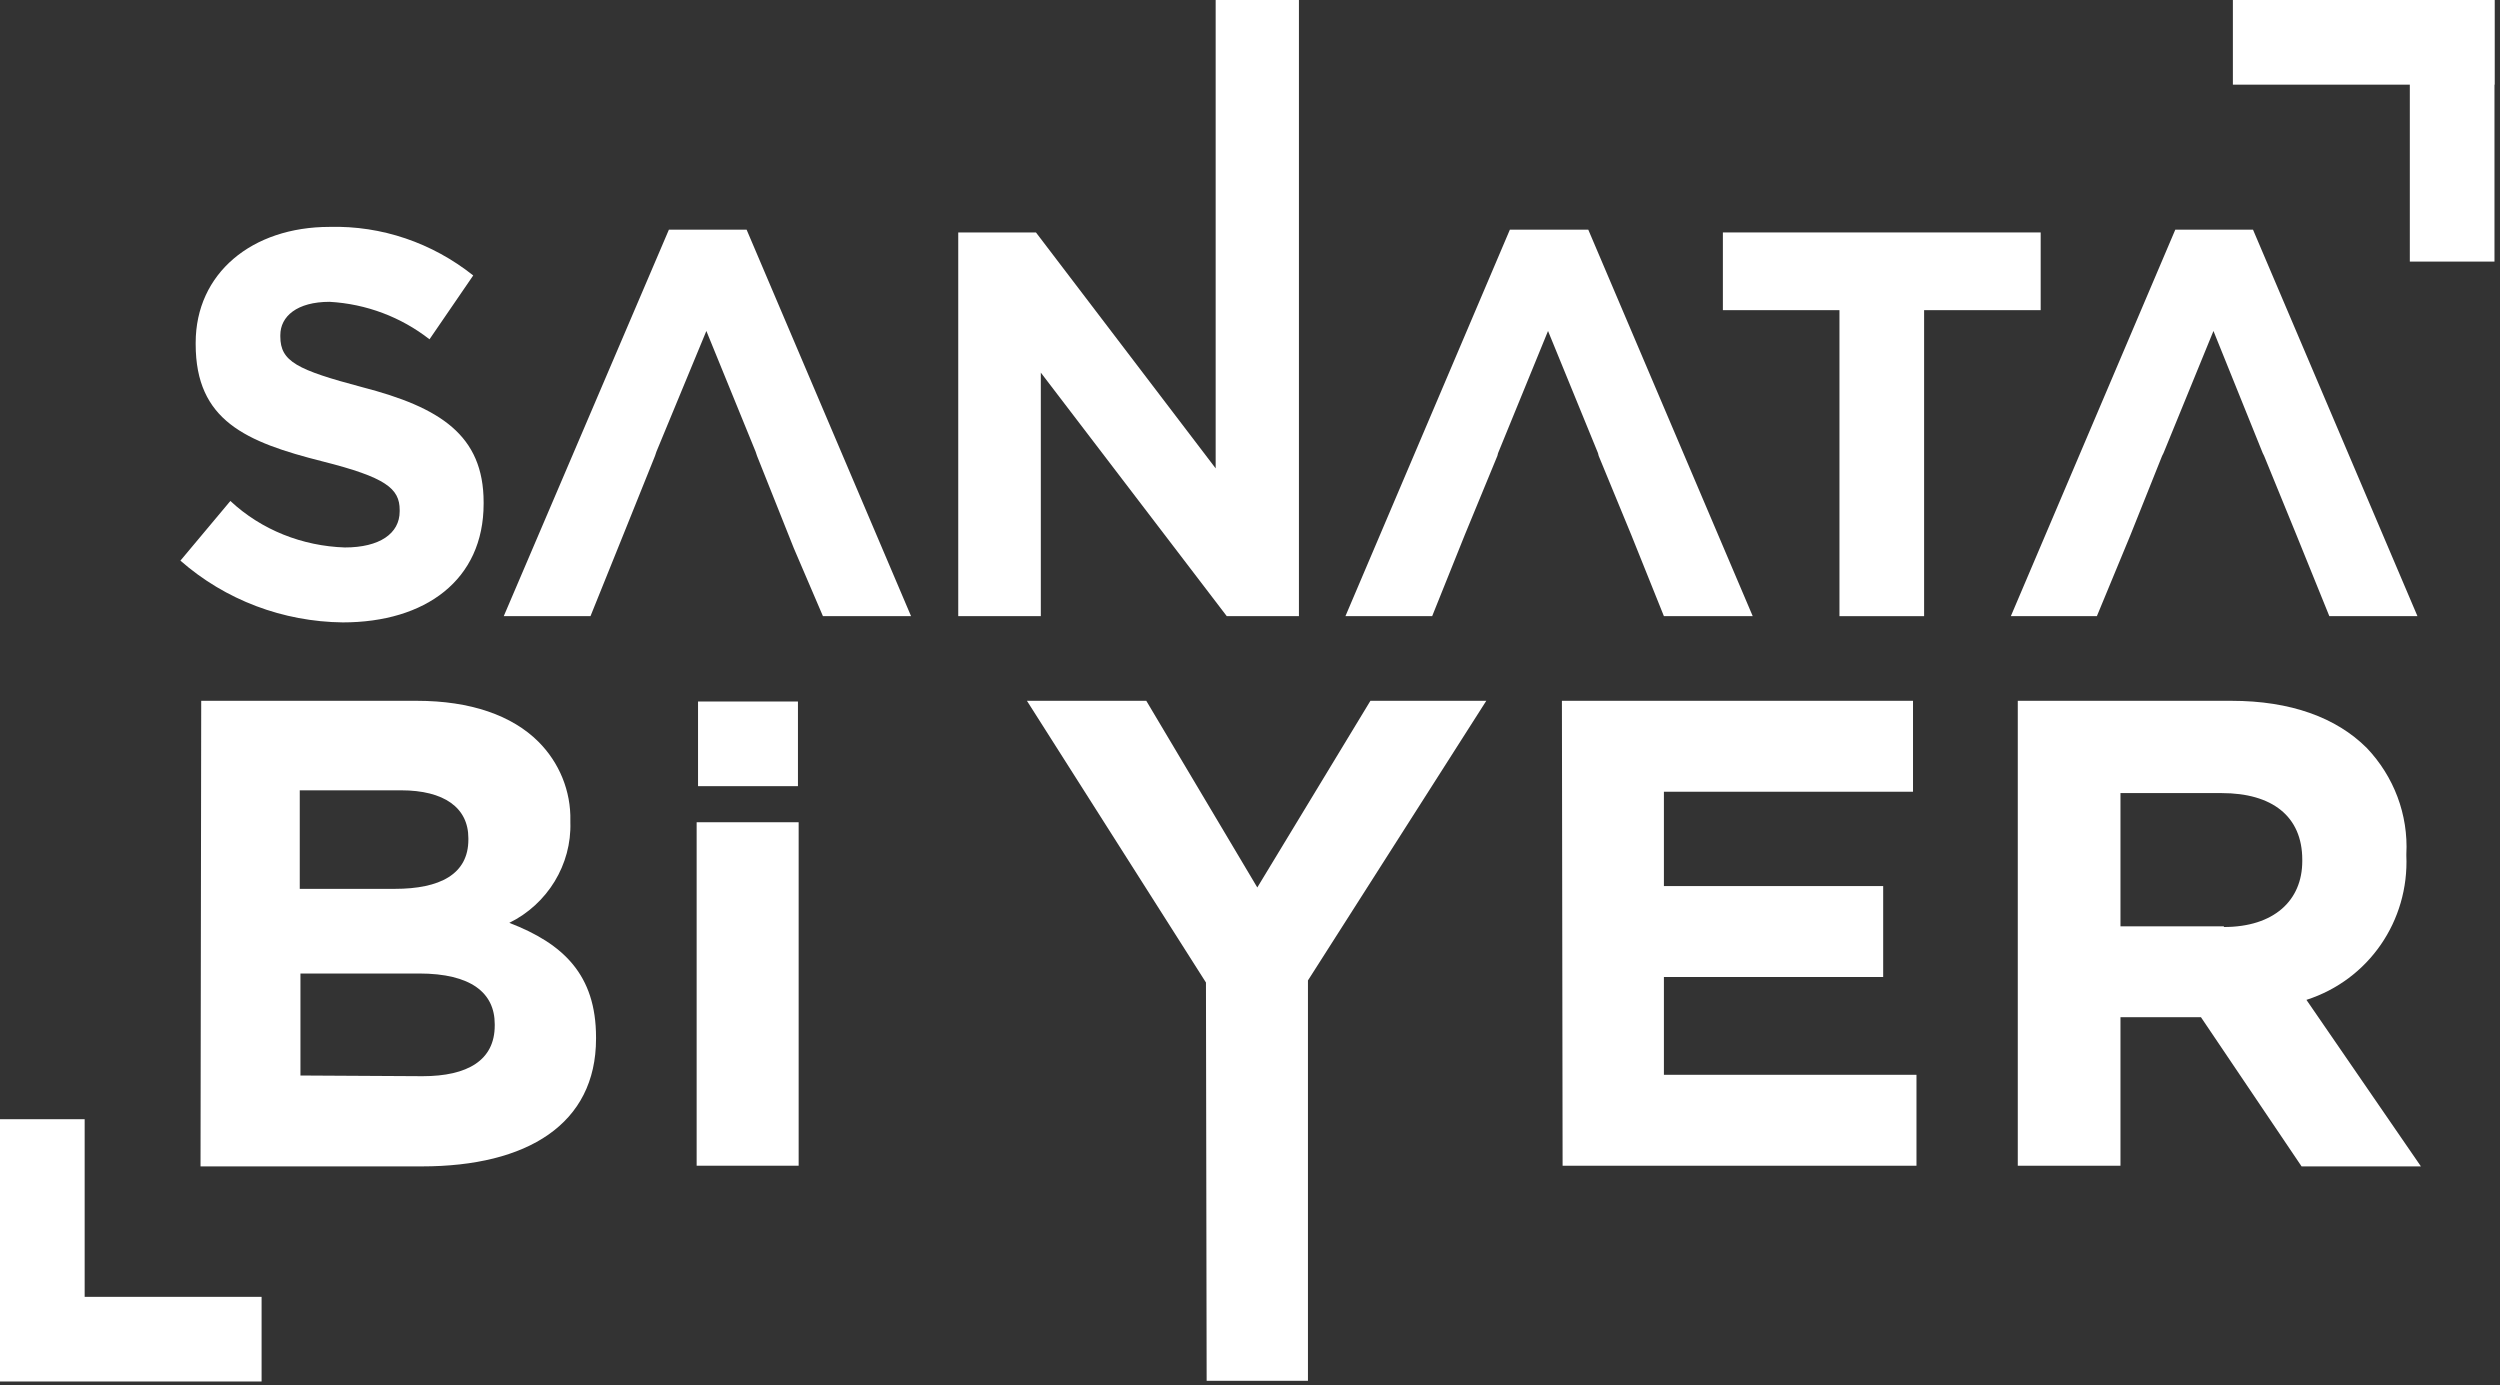 <svg width="222" height="123" viewBox="0 0 222 123" fill="none" xmlns="http://www.w3.org/2000/svg">
<rect x="0" y="0" width="222" height="123" fill="#333333" stroke="none"/>
<path d="M16.02 49.785L20.457 44.486C23.229 47.074 26.865 48.491 30.623 48.615C33.704 48.615 35.491 47.382 35.491 45.41V45.287C35.491 43.377 34.259 42.391 28.651 40.974C21.812 39.249 17.376 37.339 17.376 30.561V30.438C17.376 24.276 22.367 20.148 29.268 20.148C33.889 20.025 38.387 21.565 42.022 24.461L38.14 30.13C35.614 28.158 32.533 26.987 29.268 26.802C26.372 26.802 24.893 28.096 24.893 29.76V29.883C24.893 32.102 26.372 32.841 32.164 34.381C39.065 36.168 42.946 38.633 42.946 44.609V44.733C42.946 51.511 37.771 55.269 30.438 55.269C25.139 55.208 20.025 53.297 16.02 49.785Z" fill="white"/>
<path d="M85.092 20.641H91.993L107.951 41.591V0H115.345V54.715H108.937L92.424 33.088V54.715H85.092V20.641Z" fill="white"/>
<path d="M163.344 27.542H152.992V20.641H181.212V27.542H170.861V54.715H163.344V27.542Z" fill="white"/>
<path d="M17.868 62.232H37.031C41.775 62.232 45.472 63.526 47.814 65.867C49.662 67.716 50.71 70.242 50.648 72.891V73.015C50.771 76.773 48.615 80.285 45.226 81.949C50.032 83.797 52.928 86.57 52.928 92.116V92.239C52.928 99.818 46.828 103.576 37.462 103.576H17.807L17.868 62.232ZM35.059 78.93C39.064 78.93 41.591 77.636 41.591 74.555V74.432C41.591 71.721 39.434 70.18 35.614 70.18H26.618V78.93H35.059ZM37.524 95.566C41.529 95.566 43.932 94.149 43.932 91.068V90.945C43.932 88.172 41.837 86.447 37.216 86.447H26.68V95.505L37.524 95.566Z" fill="white"/>
<path d="M61.862 73.015H70.92V103.515H61.862V73.015ZM61.986 62.294H70.858V69.811H61.986V62.294Z" fill="white"/>
<path d="M107.089 87.248L91.192 62.232H101.79L111.648 78.807L121.692 62.232H131.982L116.146 87.063V122.616H107.15L107.089 87.248Z" fill="white"/>
<path d="M138.698 62.232H169.875V70.304H147.755V78.683H167.226V86.755H147.755V95.443H170.183V103.515H138.759L138.698 62.232Z" fill="white"/>
<path d="M179.241 62.232H198.157C203.394 62.232 207.461 63.711 210.172 66.422C212.575 68.948 213.869 72.337 213.684 75.849V75.972C213.931 81.764 210.357 87.002 204.811 88.788L214.978 103.576H204.38L195.446 90.329H188.298V103.515H179.179V62.232H179.241ZM197.479 82.319C201.915 82.319 204.442 79.977 204.442 76.465V76.342C204.442 72.46 201.731 70.427 197.294 70.427H188.298V82.257H197.479V82.319Z" fill="white"/>
<path d="M66.299 20.395H59.398L44.733 54.715H52.435L55.516 47.074L58.166 40.481L58.289 40.112L62.725 29.39L67.1 40.112L67.223 40.481L70.489 48.676L73.077 54.715H80.902L66.299 20.395Z" fill="white"/>
<path d="M141.039 20.395H134.077L119.474 54.715H127.176L130.071 47.506L132.967 40.481L133.029 40.235L137.465 29.39L141.902 40.235L141.963 40.481L144.859 47.506L147.755 54.715H155.642L141.039 20.395Z" fill="white"/>
<path d="M200.067 20.395H193.166L178.563 54.715H186.203L189.161 47.567L191.995 40.481L192.119 40.235L196.555 29.39L200.93 40.235L201.053 40.481L203.949 47.567L206.845 54.715H214.67L200.067 20.395Z" fill="white"/>
<path d="M7.517 99.386H0V122.615H7.517V99.386Z" fill="white"/>
<path d="M23.229 115.16H0V122.677H23.229V115.16Z" fill="white"/>
<path d="M221.51 0H213.992V23.229H221.51V0Z" fill="white"/>
<path d="M221.51 0H198.28V7.517H221.51V0Z" fill="white"/>
</svg>
